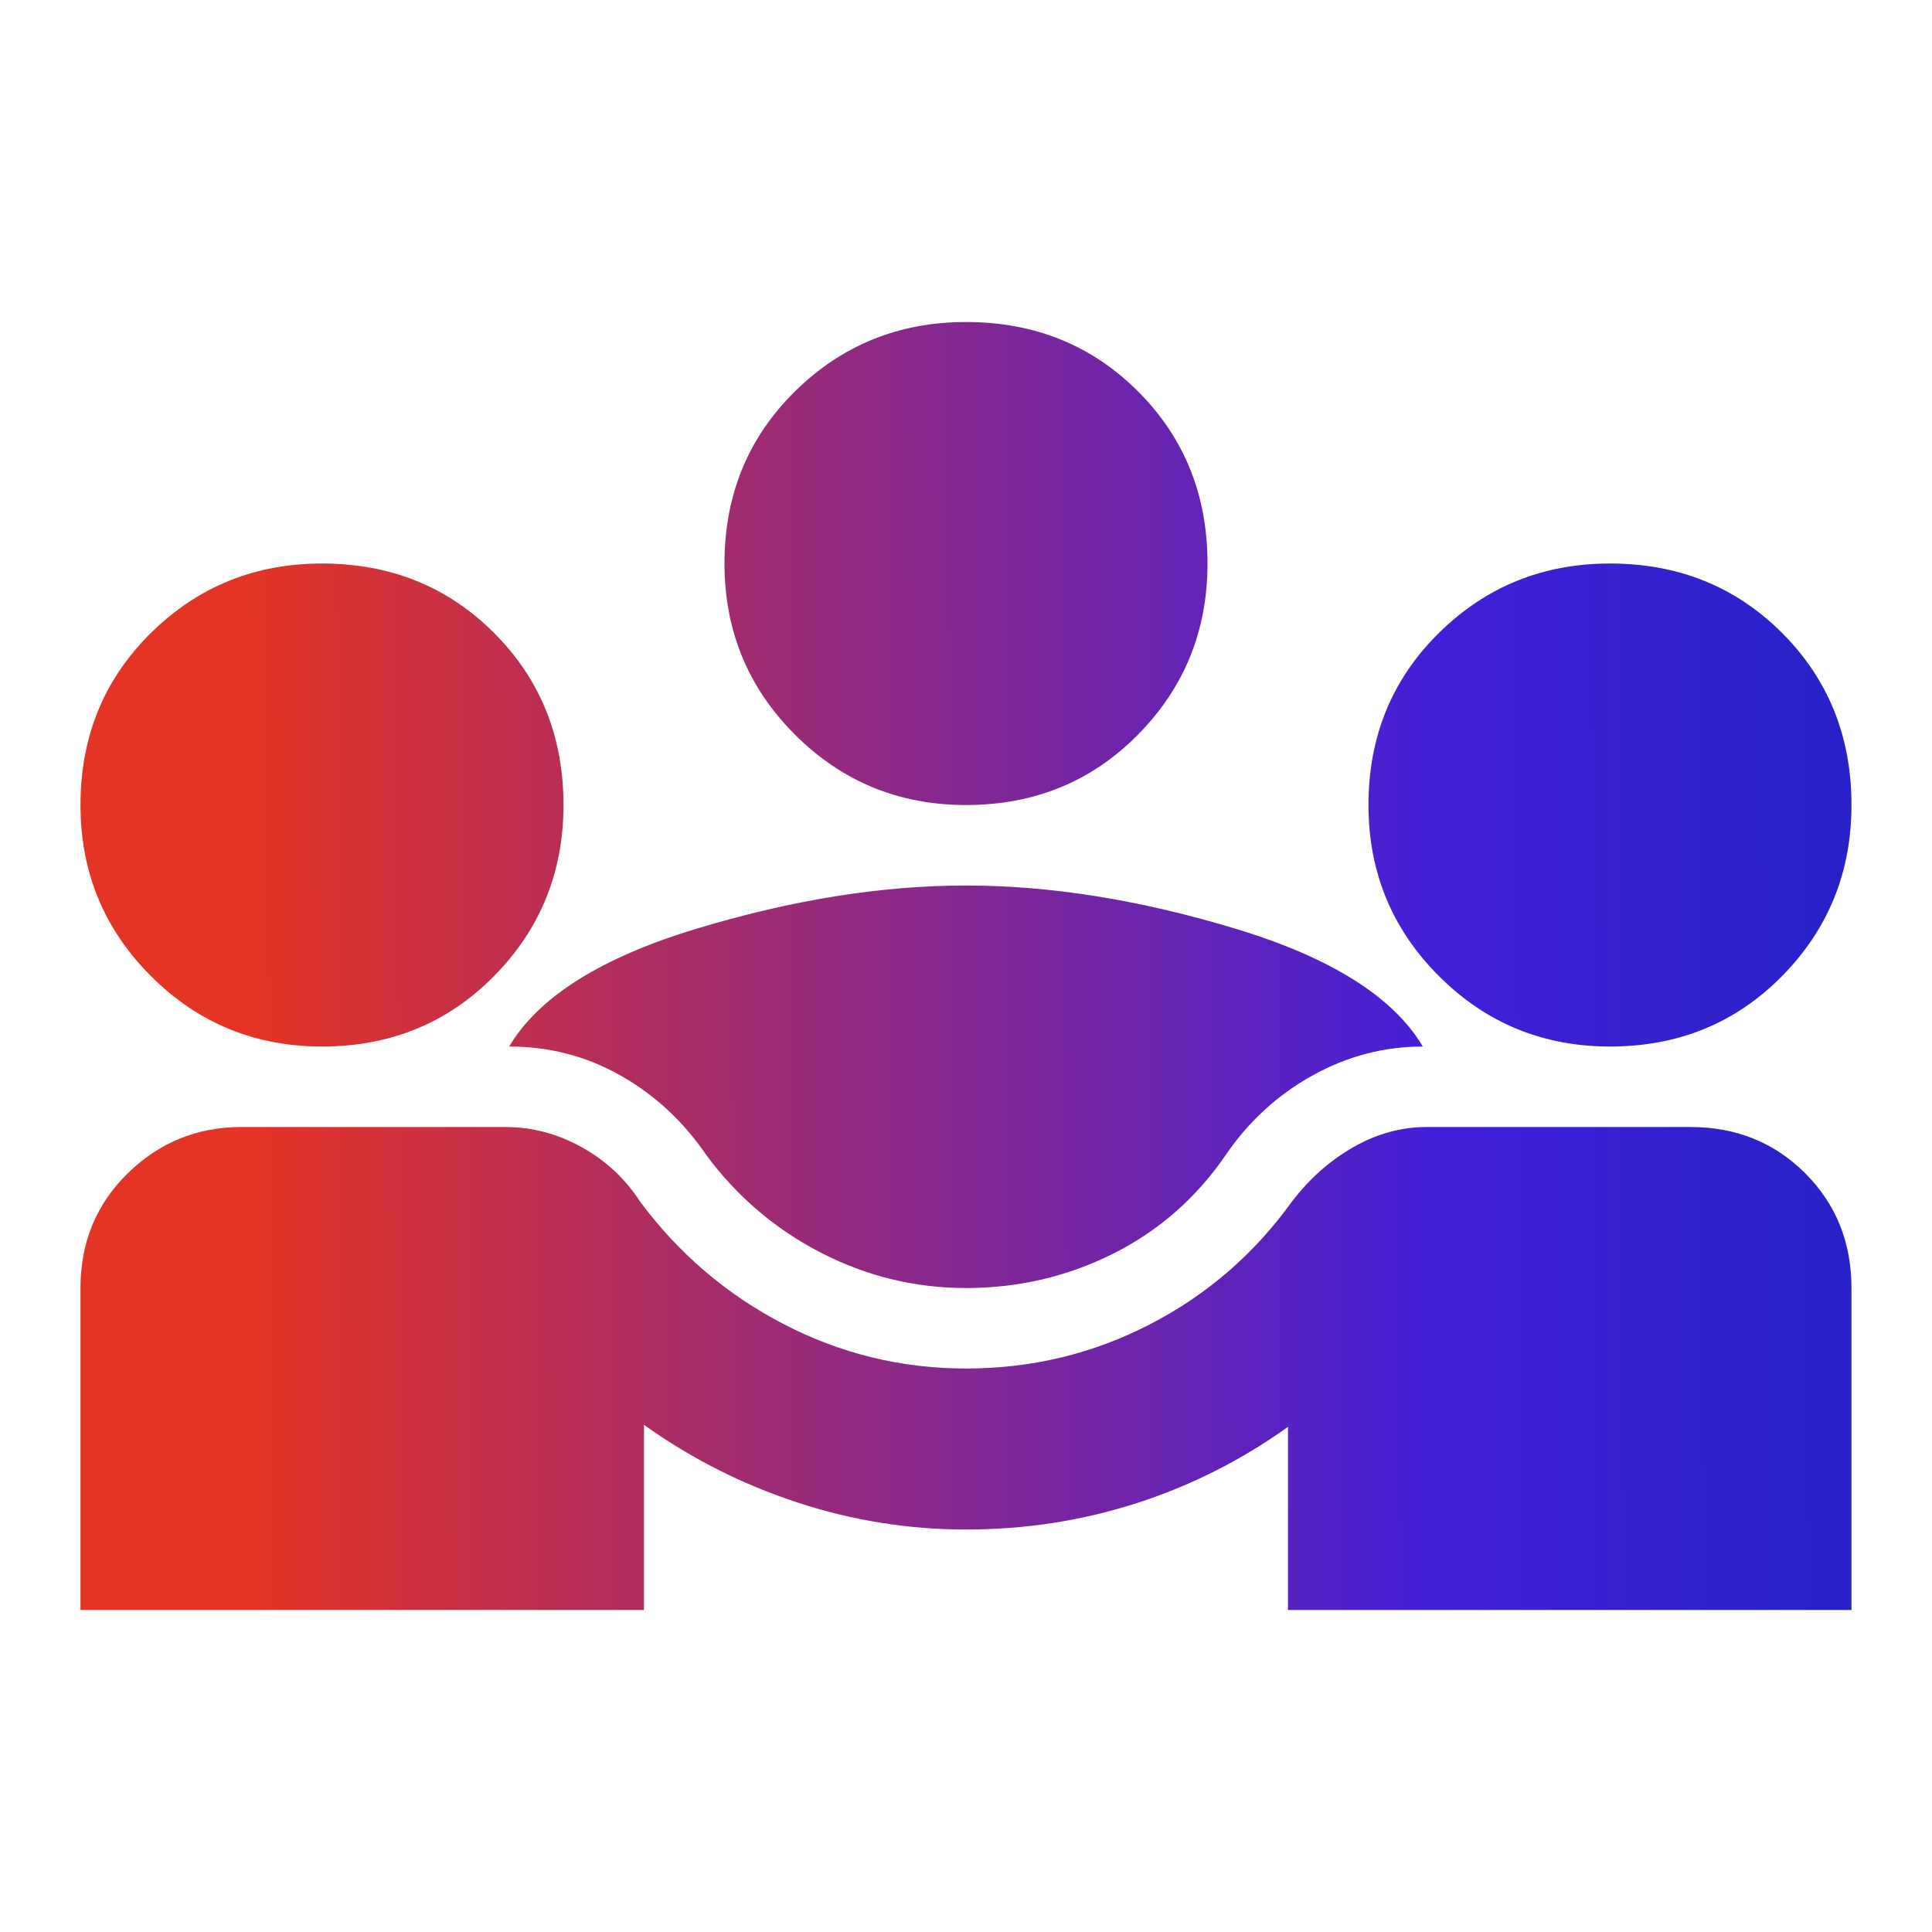 <svg width="56" height="56" viewBox="0 0 56 56" fill="none" xmlns="http://www.w3.org/2000/svg">
<mask id="mask0_1873_229" style="mask-type:alpha" maskUnits="userSpaceOnUse" x="0" y="0" width="56" height="56">
<rect width="56" height="56" fill="#D9D9D9"/>
</mask>
<g mask="url(#mask0_1873_229)">
<path d="M2.333 46.667V37.334C2.333 36.011 2.79 34.903 3.704 34.008C4.618 33.114 5.716 32.667 7 32.667H14.641C15.419 32.667 16.158 32.861 16.858 33.25C17.558 33.639 18.122 34.164 18.55 34.825C19.677 36.342 21.068 37.528 22.721 38.383C24.373 39.239 26.133 39.667 28 39.667C29.905 39.667 31.684 39.239 33.337 38.383C34.99 37.528 36.361 36.342 37.45 34.825C37.955 34.164 38.548 33.639 39.229 33.25C39.909 32.861 40.619 32.667 41.358 32.667H49C50.322 32.667 51.43 33.114 52.325 34.008C53.219 34.903 53.666 36.011 53.666 37.334V46.667H37.333V41.358C35.972 42.331 34.504 43.07 32.929 43.575C31.354 44.081 29.711 44.334 28 44.334C26.328 44.334 24.694 44.071 23.1 43.546C21.505 43.021 20.027 42.272 18.666 41.3V46.667H2.333ZM28 37.334C26.522 37.334 25.122 36.993 23.8 36.313C22.477 35.632 21.369 34.689 20.475 33.483C19.814 32.511 18.987 31.743 17.995 31.179C17.004 30.615 15.925 30.334 14.758 30.334C15.614 28.895 17.422 27.757 20.183 26.921C22.944 26.085 25.55 25.667 28 25.667C30.45 25.667 33.055 26.085 35.816 26.921C38.578 27.757 40.386 28.895 41.241 30.334C40.114 30.334 39.044 30.615 38.033 31.179C37.022 31.743 36.186 32.511 35.525 33.483C34.669 34.728 33.58 35.681 32.258 36.342C30.936 37.003 29.516 37.334 28 37.334ZM9.333 30.334C7.389 30.334 5.736 29.653 4.375 28.292C3.014 26.931 2.333 25.278 2.333 23.334C2.333 21.35 3.014 19.688 4.375 18.346C5.736 17.004 7.389 16.334 9.333 16.334C11.316 16.334 12.979 17.004 14.32 18.346C15.662 19.688 16.333 21.35 16.333 23.334C16.333 25.278 15.662 26.931 14.32 28.292C12.979 29.653 11.316 30.334 9.333 30.334ZM46.666 30.334C44.722 30.334 43.069 29.653 41.708 28.292C40.347 26.931 39.666 25.278 39.666 23.334C39.666 21.35 40.347 19.688 41.708 18.346C43.069 17.004 44.722 16.334 46.666 16.334C48.65 16.334 50.312 17.004 51.654 18.346C52.995 19.688 53.666 21.35 53.666 23.334C53.666 25.278 52.995 26.931 51.654 28.292C50.312 29.653 48.65 30.334 46.666 30.334ZM28 23.334C26.055 23.334 24.402 22.653 23.041 21.292C21.68 19.931 21 18.278 21 16.334C21 14.35 21.68 12.688 23.041 11.346C24.402 10.004 26.055 9.334 28 9.334C29.983 9.334 31.645 10.004 32.987 11.346C34.329 12.688 35 14.35 35 16.334C35 18.278 34.329 19.931 32.987 21.292C31.645 22.653 29.983 23.334 28 23.334Z" fill="url(#paint0_linear_1873_229)"/>
</g>
<defs>
<linearGradient id="paint0_linear_1873_229" x1="-19.932" y1="27.97" x2="65.398" y2="27.699" gradientUnits="userSpaceOnUse">
<stop offset="0.318" stop-color="#E43425"/>
<stop offset="0.719" stop-color="#441FD8"/>
<stop offset="1" stop-color="#0A26B8"/>
</linearGradient>
</defs>
</svg>

